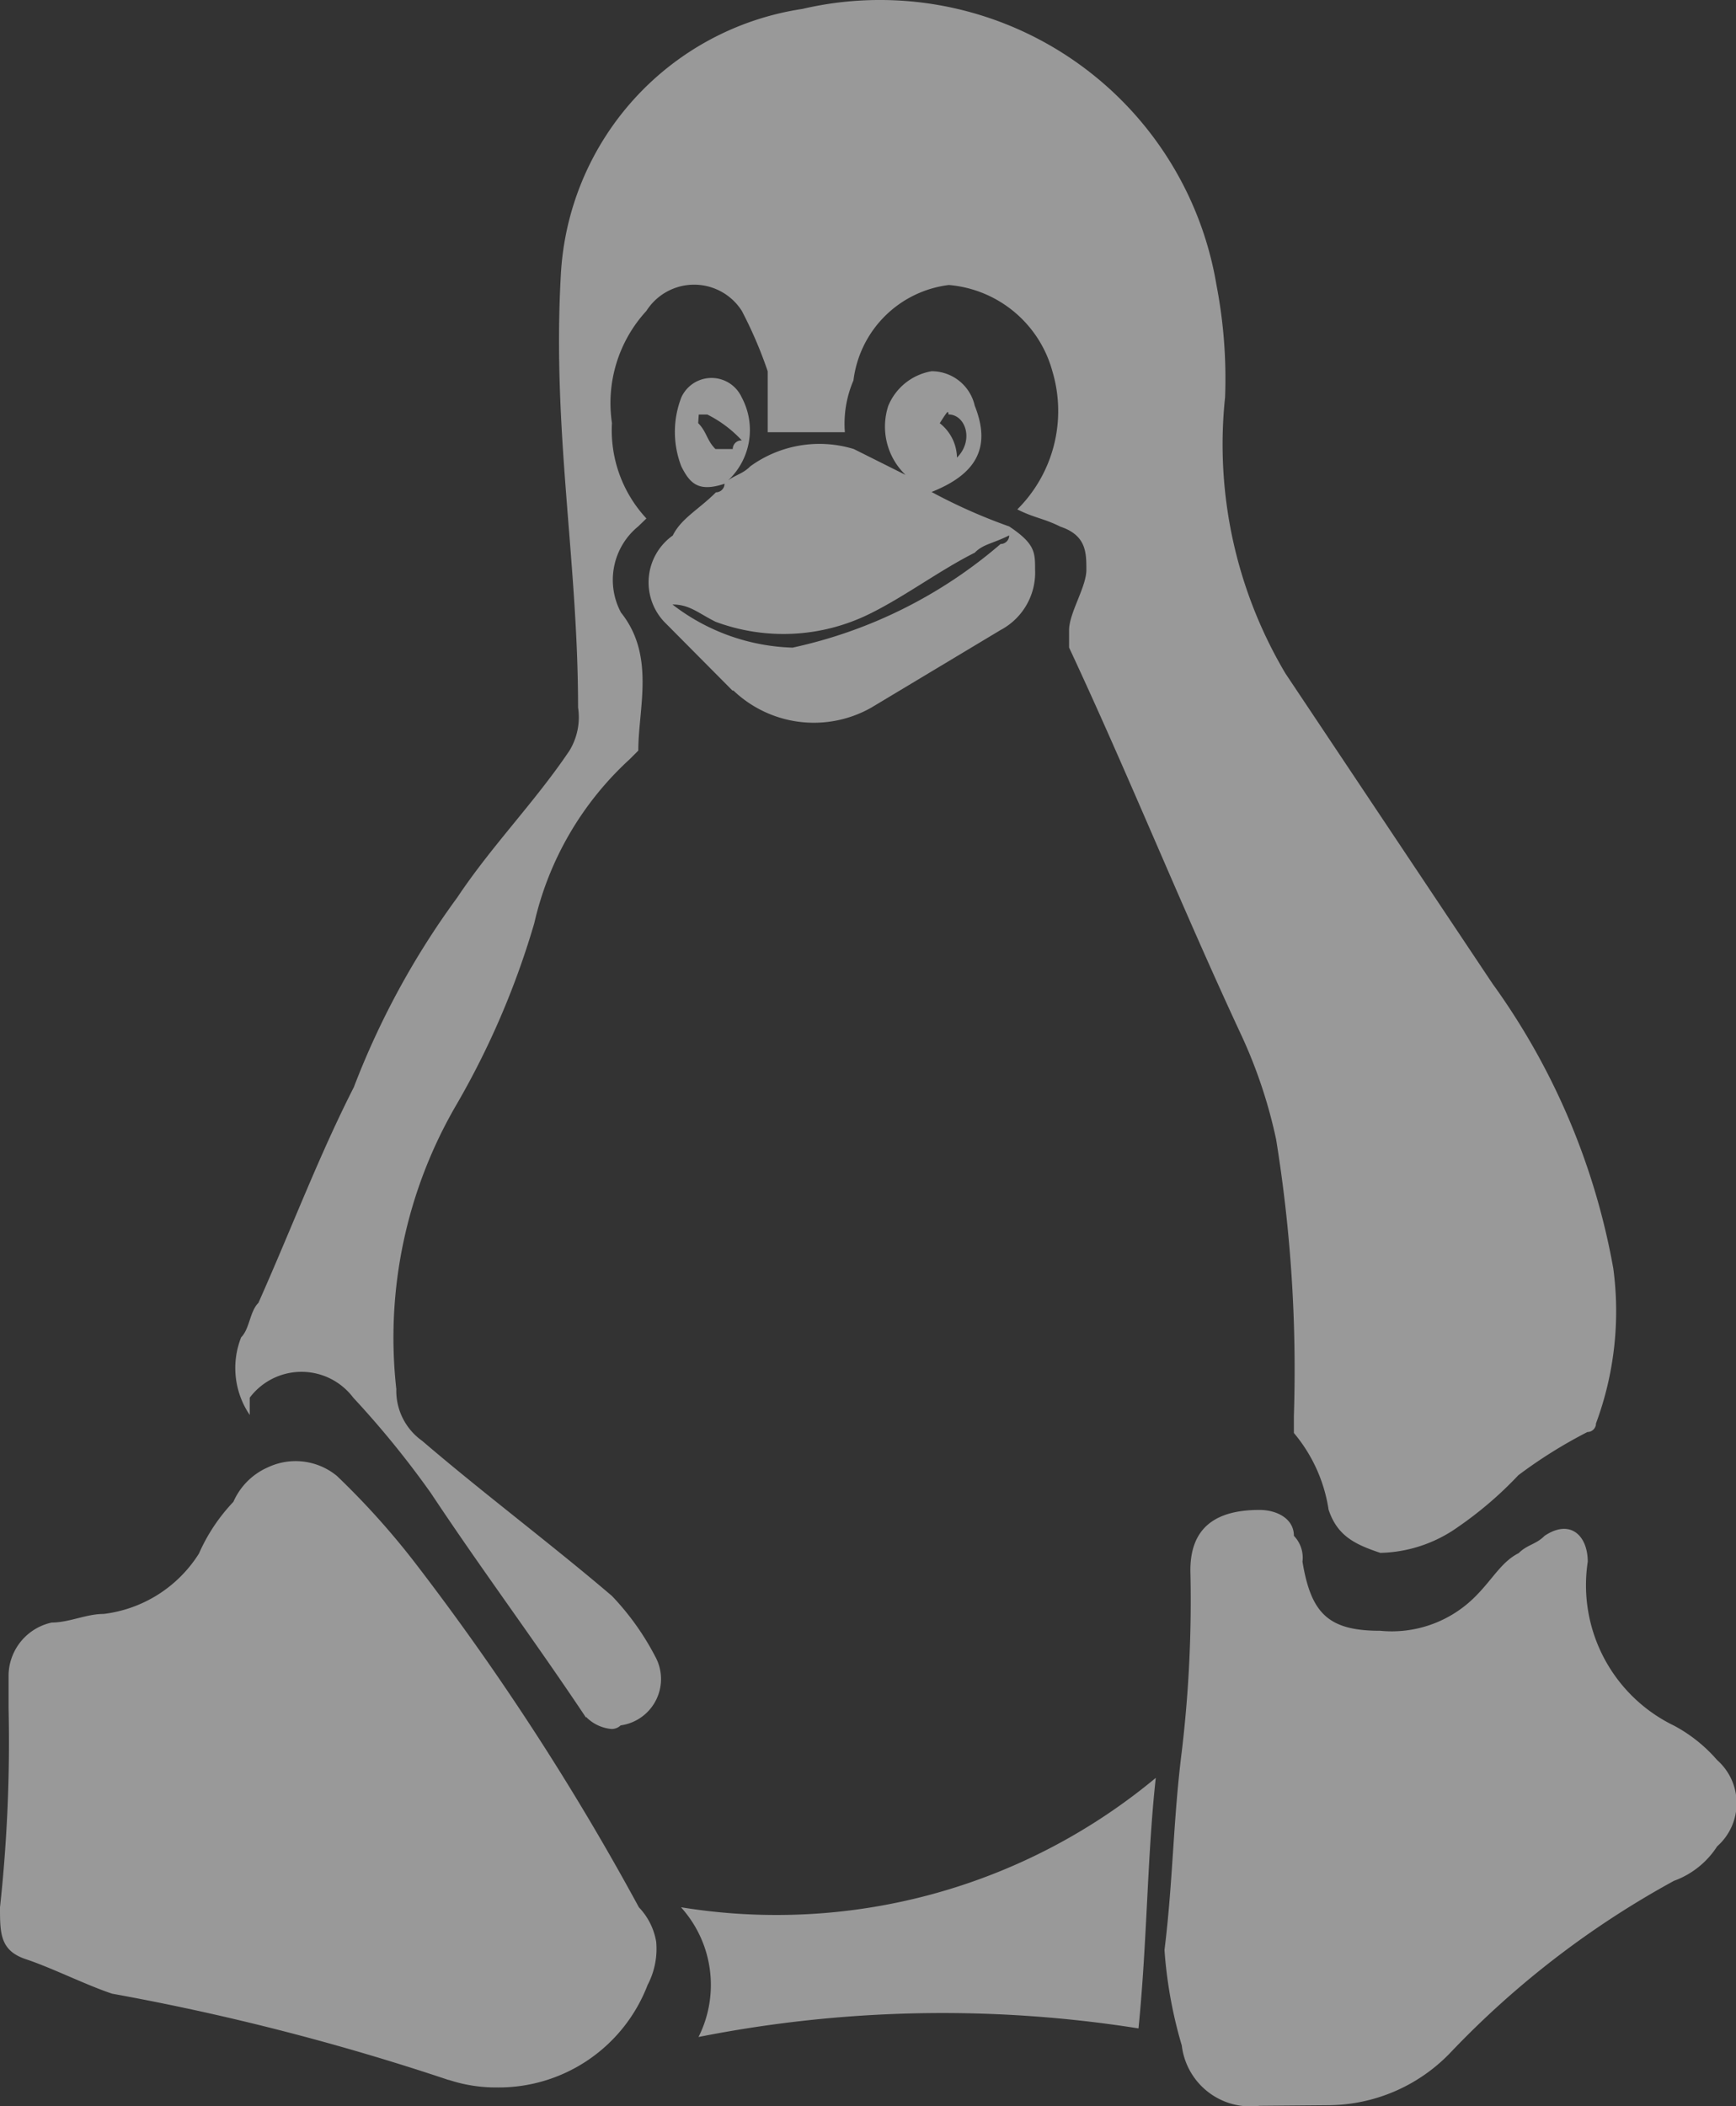 <svg xmlns="http://www.w3.org/2000/svg" viewBox="0 0 14.556 17.656">
  <rect x="0" y="0" width="14.556" height="17.656" fill="#333333" stroke="none"/>
  <defs>
    <style>
      .cls-1 {
        fill: #fff;
        opacity: 0.5;
      }
    </style>
  </defs>
  <path id="linux" class="cls-1" d="M10.56,17.64a.579.579,0,0,1-.651-.506,3.739,3.739,0,0,1-.145-.8c.072-.579.072-1.085.145-1.664a10.694,10.694,0,0,0,.072-1.519c0-.362.217-.506.579-.506.145,0,.289.072.289.217a.265.265,0,0,1,.072.217c.072.434.217.579.651.579a.988.988,0,0,0,.8-.289c.145-.145.217-.289.362-.362.072-.072.145-.072.217-.145.217-.145.362,0,.362.217a1.308,1.308,0,0,0,.723,1.374,1.269,1.269,0,0,1,.362.289.482.482,0,0,1,0,.723.723.723,0,0,1-.362.289,7.631,7.631,0,0,0-1.881,1.447,1.429,1.429,0,0,1-1.013.434Zm-6.8-.217A20.236,20.236,0,0,0,.94,16.7c-.217-.072-.506-.217-.723-.289S0,16.193,0,15.976a12.821,12.821,0,0,0,.072-1.664v-.289a.459.459,0,0,1,.362-.434c.145,0,.289-.072.434-.072a1.1,1.1,0,0,0,.8-.506,1.512,1.512,0,0,1,.289-.434.562.562,0,0,1,.289-.289.545.545,0,0,1,.579.072,6.521,6.521,0,0,1,.651.723,21.731,21.731,0,0,1,1.881,2.893.549.549,0,0,1,.145.289.651.651,0,0,1-.072.362,1.337,1.337,0,0,1-1.266.859,1.255,1.255,0,0,1-.4-.063Zm1.953-1.447a4.975,4.975,0,0,0,3.978-1.085c-.072.651-.072,1.374-.145,2.1a10.534,10.534,0,0,0-3.689.072.971.971,0,0,0-.145-1.085Zm-.8-1.591c-.434-.651-.868-1.23-1.3-1.881a7.788,7.788,0,0,0-.651-.8.543.543,0,0,0-.868,0v.145a.7.7,0,0,1-.072-.651c.072-.072.072-.217.145-.289.289-.651.506-1.23.8-1.808a6.786,6.786,0,0,1,.868-1.591c.289-.434.651-.8.94-1.23a.539.539,0,0,0,.072-.362c0-1.23-.217-2.315-.145-3.616A2.382,2.382,0,0,1,6.727.063,2.861,2.861,0,0,1,10.2,2.378a4.123,4.123,0,0,1,.072.94,3.761,3.761,0,0,0,.506,2.315l1.736,2.6a5.822,5.822,0,0,1,1.013,2.387,2.7,2.7,0,0,1-.145,1.3.072.072,0,0,1-.072.072,4.007,4.007,0,0,0-.579.362,3.146,3.146,0,0,1-.506.434,1.167,1.167,0,0,1-.651.217c-.217-.072-.362-.145-.434-.362A1.3,1.3,0,0,0,10.849,12v-.145A12.08,12.08,0,0,0,10.7,9.539a4.118,4.118,0,0,0-.289-.868c-.506-1.085-.94-2.17-1.447-3.255V5.271c0-.145.145-.362.145-.506s0-.289-.217-.362c-.145-.072-.217-.072-.362-.145A1.163,1.163,0,0,0,8.824,3.1a.986.986,0,0,0-.868-.723.919.919,0,0,0-.8.8.919.919,0,0,0-.072.434H6.437V3.1a3.567,3.567,0,0,0-.217-.506.474.474,0,0,0-.8,0,1.141,1.141,0,0,0-.289.94,1.085,1.085,0,0,0,.289.8L5.352,4.4a.579.579,0,0,0-.145.723c.289.362.145.8.145,1.157l-.072.072a2.666,2.666,0,0,0-.8,1.374,6.876,6.876,0,0,1-.651,1.519,3.874,3.874,0,0,0-.506,2.387.514.514,0,0,0,.217.434c.506.434,1.085.868,1.591,1.3a2.208,2.208,0,0,1,.362.506.392.392,0,0,1-.289.579.107.107,0,0,1-.078.03.34.34,0,0,1-.211-.1Zm1.23-8.607L5.569,5.2a.482.482,0,0,1,.072-.723c.072-.145.217-.217.362-.362a.072.072,0,0,0,.072-.072c-.217.072-.289,0-.362-.145a.8.8,0,0,1,0-.579.278.278,0,0,1,.506,0,.579.579,0,0,1-.145.723c.072-.072.145-.072.217-.145a.987.987,0,0,1,.868-.145l.434.217a.561.561,0,0,1-.145-.579A.48.48,0,0,1,7.811,3.1a.37.37,0,0,1,.362.289c.145.362,0,.579-.362.723a4.6,4.6,0,0,0,.651.289c.217.145.217.217.217.362a.545.545,0,0,1-.289.506l-1.085.651a.978.978,0,0,1-1.157-.145Zm.506-.362A3.948,3.948,0,0,0,8.39,4.548a.072.072,0,0,0,.072-.072c-.145.072-.217.072-.289.145-.289.145-.579.362-.868.506A1.633,1.633,0,0,1,6,5.2c-.145-.072-.217-.145-.362-.145a1.729,1.729,0,0,0,1.013.362Zm1.23-1.881a.375.375,0,0,1,.145.289c.145-.145.072-.362-.072-.362,0-.014,0-.02-.007-.02s-.065.093-.065.093Zm-2.025,0c.072.072.072.145.145.217h.145A.072.072,0,0,1,6.22,3.68a1,1,0,0,0-.289-.217H5.859Z" transform="translate(0 0.012)"/>
</svg>
